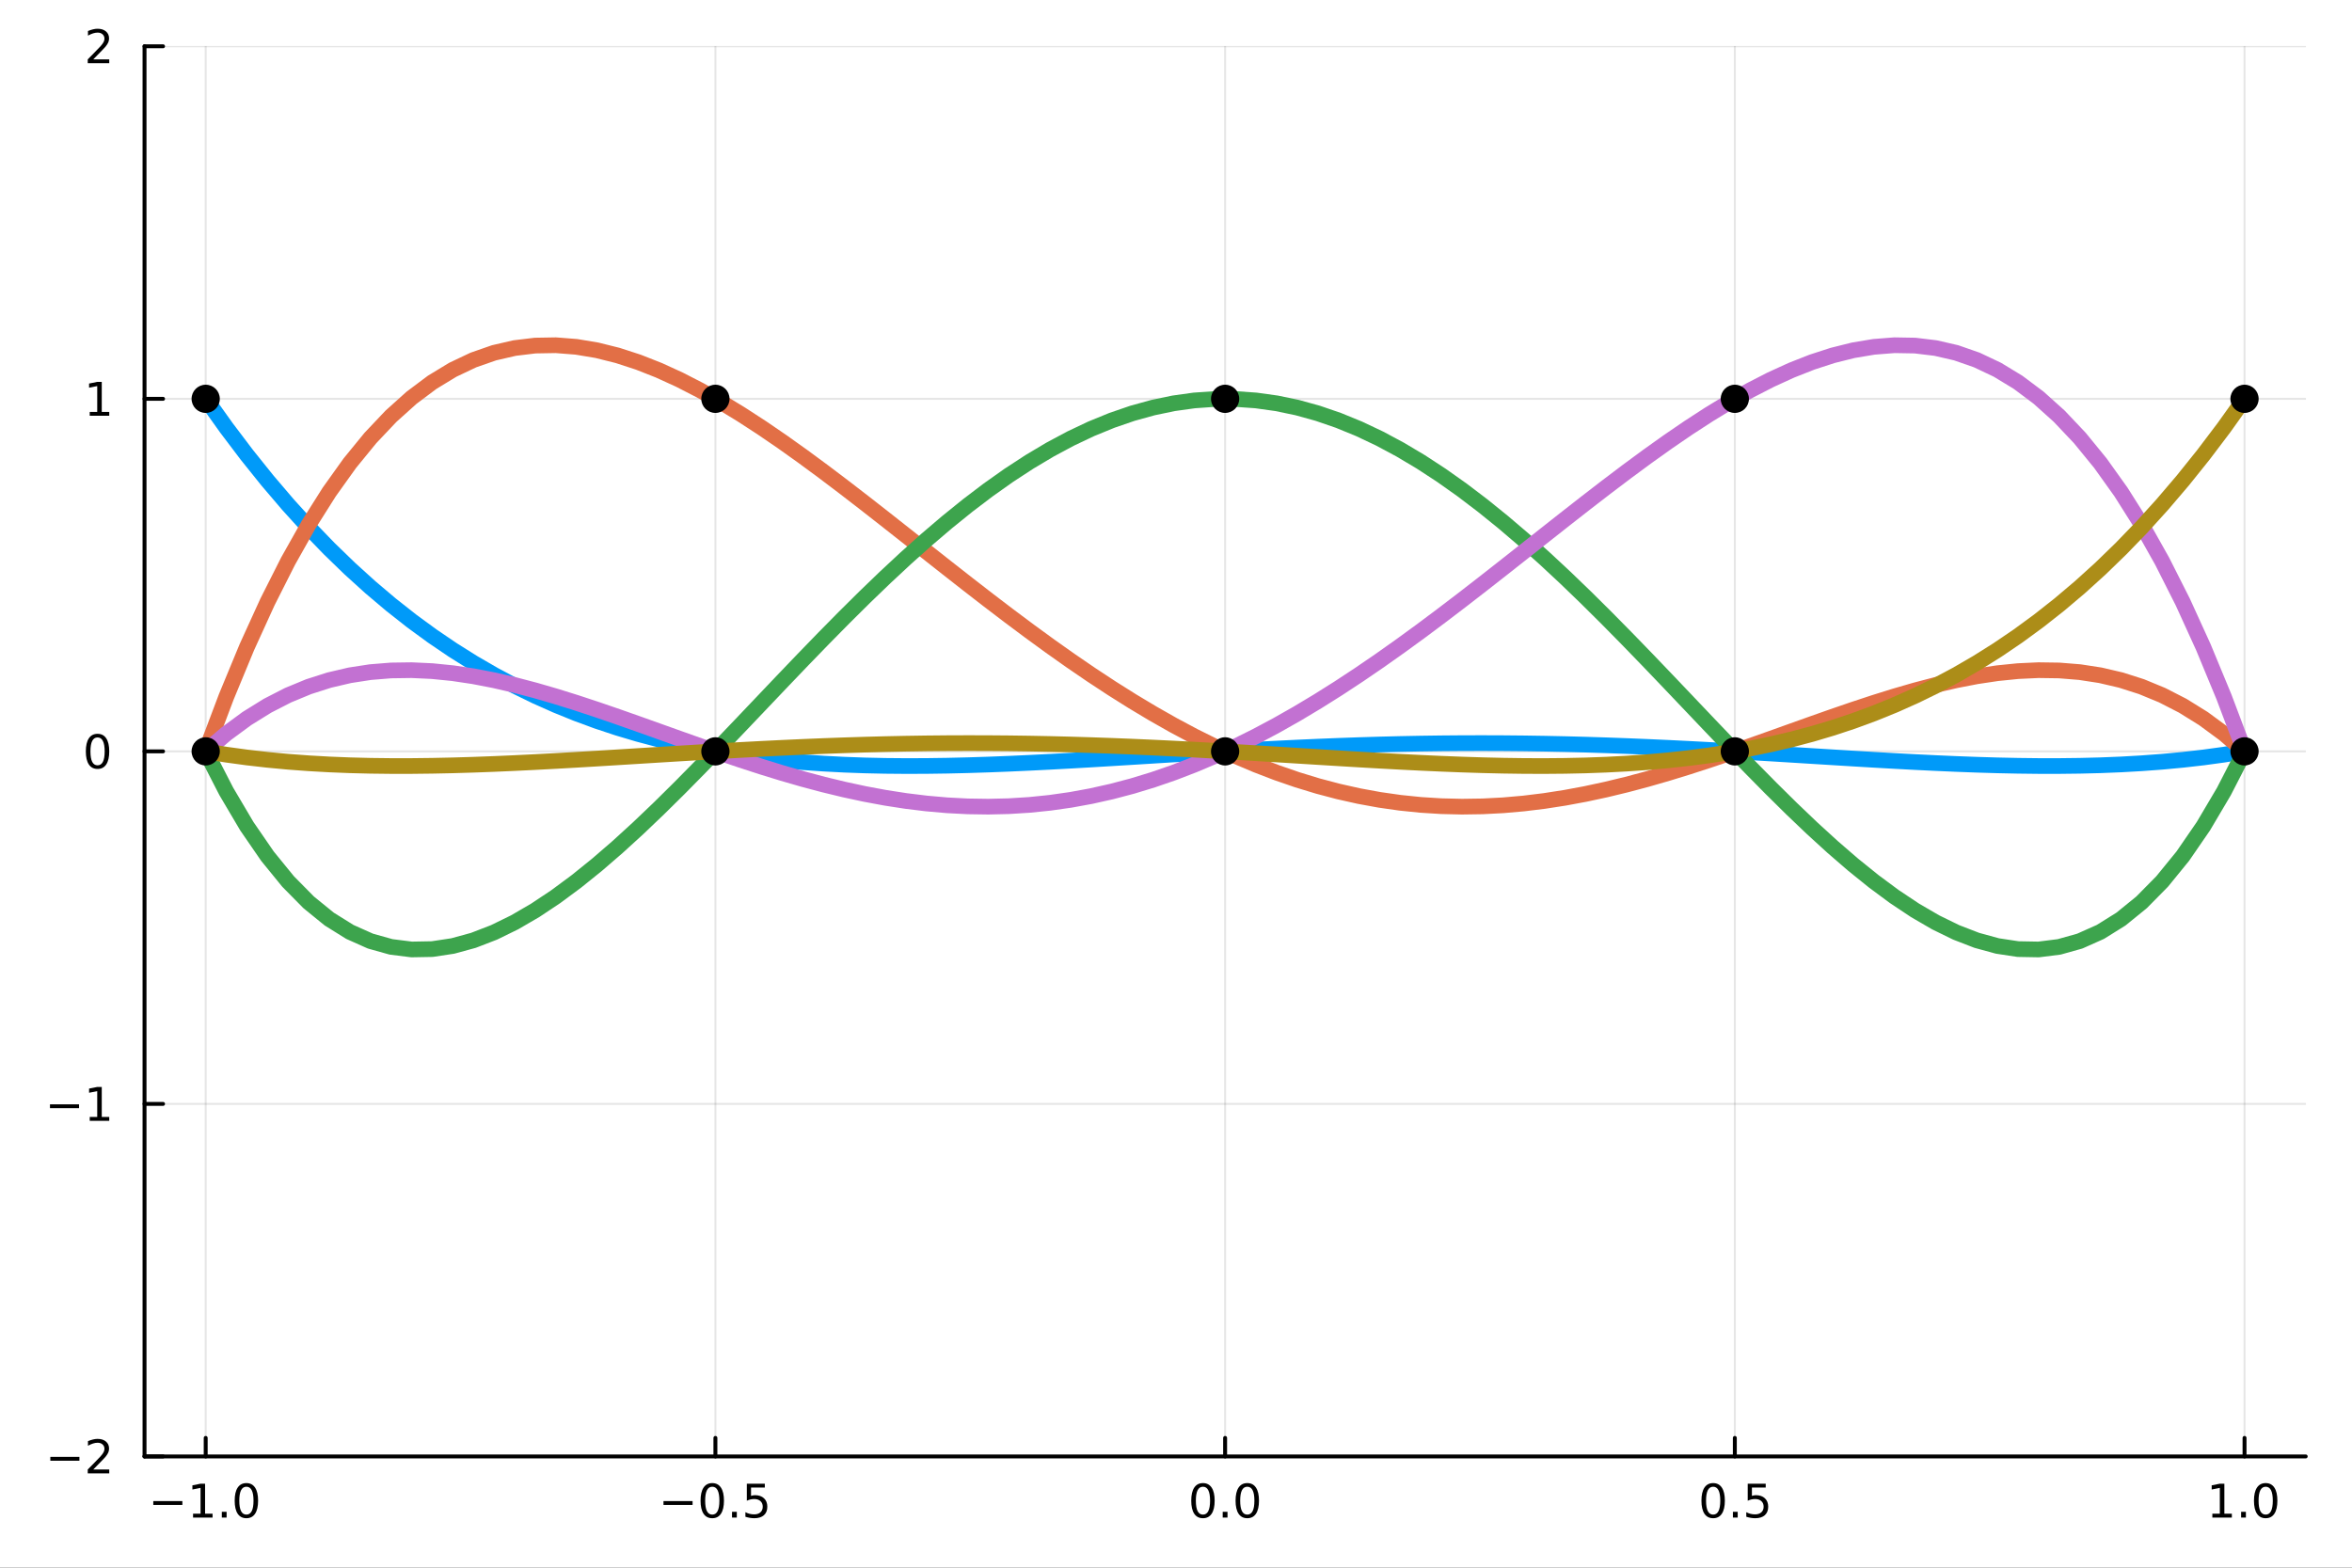 <?xml version="1.0" encoding="utf-8"?>
<svg xmlns="http://www.w3.org/2000/svg" xmlns:xlink="http://www.w3.org/1999/xlink" width="600" height="400" viewBox="0 0 2400 1600">
<rect x="0" y="0" width="2400" height="1600" fill="#333333" stroke="none"/>
<defs>
  <clipPath id="clip900">
    <rect x="0" y="0" width="2400" height="1600"/>
  </clipPath>
</defs>
<path clip-path="url(#clip900)" d="
M0 1600 L2400 1600 L2400 0 L0 0  Z
  " fill="#ffffff" fill-rule="evenodd" fill-opacity="1"/>
<defs>
  <clipPath id="clip901">
    <rect x="480" y="0" width="1681" height="1600"/>
  </clipPath>
</defs>
<path clip-path="url(#clip900)" d="
M147.478 1486.45 L2352.76 1486.45 L2352.76 47.244 L147.478 47.244  Z
  " fill="#ffffff" fill-rule="evenodd" fill-opacity="1"/>
<defs>
  <clipPath id="clip902">
    <rect x="147" y="47" width="2206" height="1440"/>
  </clipPath>
</defs>
<polyline clip-path="url(#clip902)" style="stroke:#000000; stroke-linecap:round; stroke-linejoin:round; stroke-width:2; stroke-opacity:0.1; fill:none" points="
  209.891,1486.45 209.891,47.244 
  "/>
<polyline clip-path="url(#clip902)" style="stroke:#000000; stroke-linecap:round; stroke-linejoin:round; stroke-width:2; stroke-opacity:0.1; fill:none" points="
  730.004,1486.45 730.004,47.244 
  "/>
<polyline clip-path="url(#clip902)" style="stroke:#000000; stroke-linecap:round; stroke-linejoin:round; stroke-width:2; stroke-opacity:0.1; fill:none" points="
  1250.12,1486.45 1250.12,47.244 
  "/>
<polyline clip-path="url(#clip902)" style="stroke:#000000; stroke-linecap:round; stroke-linejoin:round; stroke-width:2; stroke-opacity:0.1; fill:none" points="
  1770.23,1486.45 1770.23,47.244 
  "/>
<polyline clip-path="url(#clip902)" style="stroke:#000000; stroke-linecap:round; stroke-linejoin:round; stroke-width:2; stroke-opacity:0.1; fill:none" points="
  2290.34,1486.45 2290.34,47.244 
  "/>
<polyline clip-path="url(#clip900)" style="stroke:#000000; stroke-linecap:round; stroke-linejoin:round; stroke-width:4; stroke-opacity:1; fill:none" points="
  147.478,1486.45 2352.76,1486.45 
  "/>
<polyline clip-path="url(#clip900)" style="stroke:#000000; stroke-linecap:round; stroke-linejoin:round; stroke-width:4; stroke-opacity:1; fill:none" points="
  209.891,1486.45 209.891,1467.55 
  "/>
<polyline clip-path="url(#clip900)" style="stroke:#000000; stroke-linecap:round; stroke-linejoin:round; stroke-width:4; stroke-opacity:1; fill:none" points="
  730.004,1486.45 730.004,1467.55 
  "/>
<polyline clip-path="url(#clip900)" style="stroke:#000000; stroke-linecap:round; stroke-linejoin:round; stroke-width:4; stroke-opacity:1; fill:none" points="
  1250.12,1486.45 1250.12,1467.55 
  "/>
<polyline clip-path="url(#clip900)" style="stroke:#000000; stroke-linecap:round; stroke-linejoin:round; stroke-width:4; stroke-opacity:1; fill:none" points="
  1770.23,1486.45 1770.23,1467.55 
  "/>
<polyline clip-path="url(#clip900)" style="stroke:#000000; stroke-linecap:round; stroke-linejoin:round; stroke-width:4; stroke-opacity:1; fill:none" points="
  2290.34,1486.45 2290.34,1467.55 
  "/>
<path clip-path="url(#clip900)" d="M156.42 1532.02 L186.095 1532.02 L186.095 1535.95 L156.42 1535.95 L156.42 1532.02 Z" fill="#000000" fill-rule="evenodd" fill-opacity="1" /><path clip-path="url(#clip900)" d="M196.998 1544.91 L204.637 1544.91 L204.637 1518.55 L196.327 1520.21 L196.327 1515.95 L204.591 1514.29 L209.266 1514.29 L209.266 1544.91 L216.905 1544.91 L216.905 1548.85 L196.998 1548.85 L196.998 1544.91 Z" fill="#000000" fill-rule="evenodd" fill-opacity="1" /><path clip-path="url(#clip900)" d="M226.35 1542.97 L231.234 1542.97 L231.234 1548.85 L226.35 1548.85 L226.35 1542.97 Z" fill="#000000" fill-rule="evenodd" fill-opacity="1" /><path clip-path="url(#clip900)" d="M251.419 1517.37 Q247.808 1517.37 245.979 1520.93 Q244.174 1524.47 244.174 1531.6 Q244.174 1538.71 245.979 1542.27 Q247.808 1545.82 251.419 1545.82 Q255.053 1545.82 256.859 1542.27 Q258.687 1538.71 258.687 1531.6 Q258.687 1524.47 256.859 1520.93 Q255.053 1517.37 251.419 1517.37 M251.419 1513.66 Q257.229 1513.66 260.285 1518.27 Q263.363 1522.85 263.363 1531.6 Q263.363 1540.33 260.285 1544.94 Q257.229 1549.52 251.419 1549.52 Q245.609 1549.52 242.53 1544.94 Q239.475 1540.33 239.475 1531.6 Q239.475 1522.85 242.53 1518.27 Q245.609 1513.66 251.419 1513.66 Z" fill="#000000" fill-rule="evenodd" fill-opacity="1" /><path clip-path="url(#clip900)" d="M677.03 1532.02 L706.706 1532.02 L706.706 1535.95 L677.03 1535.95 L677.03 1532.02 Z" fill="#000000" fill-rule="evenodd" fill-opacity="1" /><path clip-path="url(#clip900)" d="M726.798 1517.37 Q723.187 1517.37 721.358 1520.93 Q719.553 1524.47 719.553 1531.6 Q719.553 1538.71 721.358 1542.27 Q723.187 1545.82 726.798 1545.82 Q730.432 1545.82 732.238 1542.27 Q734.067 1538.71 734.067 1531.6 Q734.067 1524.47 732.238 1520.93 Q730.432 1517.37 726.798 1517.37 M726.798 1513.66 Q732.608 1513.66 735.664 1518.27 Q738.743 1522.85 738.743 1531.6 Q738.743 1540.33 735.664 1544.94 Q732.608 1549.52 726.798 1549.52 Q720.988 1549.52 717.909 1544.94 Q714.854 1540.33 714.854 1531.6 Q714.854 1522.85 717.909 1518.27 Q720.988 1513.66 726.798 1513.66 Z" fill="#000000" fill-rule="evenodd" fill-opacity="1" /><path clip-path="url(#clip900)" d="M746.96 1542.97 L751.844 1542.97 L751.844 1548.85 L746.96 1548.85 L746.96 1542.97 Z" fill="#000000" fill-rule="evenodd" fill-opacity="1" /><path clip-path="url(#clip900)" d="M762.076 1514.29 L780.432 1514.29 L780.432 1518.22 L766.358 1518.22 L766.358 1526.7 Q767.377 1526.35 768.395 1526.19 Q769.414 1526 770.432 1526 Q776.219 1526 779.599 1529.17 Q782.978 1532.34 782.978 1537.76 Q782.978 1543.34 779.506 1546.44 Q776.034 1549.52 769.715 1549.52 Q767.539 1549.52 765.27 1549.15 Q763.025 1548.78 760.617 1548.04 L760.617 1543.34 Q762.701 1544.47 764.923 1545.03 Q767.145 1545.58 769.622 1545.58 Q773.627 1545.58 775.965 1543.48 Q778.303 1541.37 778.303 1537.76 Q778.303 1534.15 775.965 1532.04 Q773.627 1529.94 769.622 1529.94 Q767.747 1529.94 765.872 1530.35 Q764.02 1530.77 762.076 1531.65 L762.076 1514.29 Z" fill="#000000" fill-rule="evenodd" fill-opacity="1" /><path clip-path="url(#clip900)" d="M1227.5 1517.37 Q1223.89 1517.37 1222.06 1520.93 Q1220.26 1524.47 1220.26 1531.6 Q1220.26 1538.71 1222.06 1542.27 Q1223.89 1545.82 1227.5 1545.82 Q1231.14 1545.82 1232.94 1542.27 Q1234.77 1538.71 1234.77 1531.6 Q1234.77 1524.47 1232.94 1520.93 Q1231.14 1517.37 1227.5 1517.37 M1227.5 1513.66 Q1233.31 1513.66 1236.37 1518.27 Q1239.45 1522.85 1239.45 1531.6 Q1239.45 1540.33 1236.37 1544.94 Q1233.31 1549.52 1227.5 1549.52 Q1221.69 1549.52 1218.61 1544.94 Q1215.56 1540.33 1215.56 1531.6 Q1215.56 1522.85 1218.61 1518.27 Q1221.69 1513.66 1227.5 1513.66 Z" fill="#000000" fill-rule="evenodd" fill-opacity="1" /><path clip-path="url(#clip900)" d="M1247.66 1542.97 L1252.55 1542.97 L1252.55 1548.85 L1247.66 1548.85 L1247.66 1542.97 Z" fill="#000000" fill-rule="evenodd" fill-opacity="1" /><path clip-path="url(#clip900)" d="M1272.73 1517.37 Q1269.12 1517.37 1267.29 1520.93 Q1265.49 1524.47 1265.49 1531.6 Q1265.49 1538.71 1267.29 1542.27 Q1269.12 1545.82 1272.73 1545.82 Q1276.37 1545.82 1278.17 1542.27 Q1280 1538.71 1280 1531.6 Q1280 1524.47 1278.17 1520.93 Q1276.37 1517.37 1272.73 1517.37 M1272.73 1513.66 Q1278.54 1513.66 1281.6 1518.27 Q1284.68 1522.85 1284.68 1531.6 Q1284.68 1540.33 1281.6 1544.94 Q1278.54 1549.52 1272.73 1549.52 Q1266.92 1549.52 1263.84 1544.94 Q1260.79 1540.33 1260.79 1531.6 Q1260.79 1522.85 1263.84 1518.27 Q1266.92 1513.66 1272.73 1513.66 Z" fill="#000000" fill-rule="evenodd" fill-opacity="1" /><path clip-path="url(#clip900)" d="M1748.11 1517.37 Q1744.5 1517.37 1742.67 1520.93 Q1740.87 1524.47 1740.87 1531.6 Q1740.87 1538.71 1742.67 1542.27 Q1744.5 1545.82 1748.11 1545.82 Q1751.75 1545.82 1753.55 1542.27 Q1755.38 1538.71 1755.38 1531.6 Q1755.38 1524.47 1753.55 1520.93 Q1751.75 1517.37 1748.11 1517.37 M1748.11 1513.66 Q1753.92 1513.66 1756.98 1518.27 Q1760.06 1522.85 1760.06 1531.6 Q1760.06 1540.33 1756.98 1544.94 Q1753.92 1549.52 1748.11 1549.52 Q1742.3 1549.52 1739.22 1544.94 Q1736.17 1540.33 1736.17 1531.6 Q1736.17 1522.85 1739.22 1518.27 Q1742.3 1513.66 1748.11 1513.66 Z" fill="#000000" fill-rule="evenodd" fill-opacity="1" /><path clip-path="url(#clip900)" d="M1768.27 1542.97 L1773.16 1542.97 L1773.16 1548.85 L1768.27 1548.85 L1768.27 1542.97 Z" fill="#000000" fill-rule="evenodd" fill-opacity="1" /><path clip-path="url(#clip900)" d="M1783.39 1514.29 L1801.75 1514.29 L1801.75 1518.22 L1787.67 1518.22 L1787.67 1526.7 Q1788.69 1526.35 1789.71 1526.19 Q1790.73 1526 1791.75 1526 Q1797.53 1526 1800.91 1529.17 Q1804.29 1532.34 1804.29 1537.76 Q1804.29 1543.34 1800.82 1546.44 Q1797.35 1549.52 1791.03 1549.52 Q1788.85 1549.52 1786.58 1549.15 Q1784.34 1548.78 1781.93 1548.04 L1781.93 1543.34 Q1784.01 1544.47 1786.24 1545.03 Q1788.46 1545.58 1790.94 1545.58 Q1794.94 1545.58 1797.28 1543.48 Q1799.62 1541.37 1799.62 1537.76 Q1799.62 1534.15 1797.28 1532.04 Q1794.94 1529.94 1790.94 1529.94 Q1789.06 1529.94 1787.19 1530.35 Q1785.33 1530.77 1783.39 1531.65 L1783.39 1514.29 Z" fill="#000000" fill-rule="evenodd" fill-opacity="1" /><path clip-path="url(#clip900)" d="M2257.5 1544.91 L2265.13 1544.91 L2265.13 1518.55 L2256.82 1520.21 L2256.82 1515.95 L2265.09 1514.29 L2269.76 1514.29 L2269.76 1544.91 L2277.4 1544.91 L2277.4 1548.85 L2257.5 1548.85 L2257.5 1544.91 Z" fill="#000000" fill-rule="evenodd" fill-opacity="1" /><path clip-path="url(#clip900)" d="M2286.85 1542.97 L2291.73 1542.97 L2291.73 1548.85 L2286.85 1548.85 L2286.85 1542.97 Z" fill="#000000" fill-rule="evenodd" fill-opacity="1" /><path clip-path="url(#clip900)" d="M2311.92 1517.37 Q2308.31 1517.37 2306.48 1520.93 Q2304.67 1524.47 2304.67 1531.6 Q2304.67 1538.71 2306.48 1542.27 Q2308.31 1545.82 2311.92 1545.82 Q2315.55 1545.82 2317.36 1542.27 Q2319.18 1538.71 2319.18 1531.6 Q2319.18 1524.47 2317.36 1520.93 Q2315.55 1517.37 2311.92 1517.37 M2311.92 1513.66 Q2317.73 1513.66 2320.78 1518.27 Q2323.86 1522.85 2323.86 1531.6 Q2323.86 1540.33 2320.78 1544.94 Q2317.73 1549.52 2311.92 1549.52 Q2306.11 1549.52 2303.03 1544.94 Q2299.97 1540.33 2299.97 1531.6 Q2299.97 1522.85 2303.03 1518.27 Q2306.11 1513.66 2311.92 1513.66 Z" fill="#000000" fill-rule="evenodd" fill-opacity="1" /><polyline clip-path="url(#clip902)" style="stroke:#000000; stroke-linecap:round; stroke-linejoin:round; stroke-width:2; stroke-opacity:0.1; fill:none" points="
  147.478,1486.45 2352.76,1486.45 
  "/>
<polyline clip-path="url(#clip902)" style="stroke:#000000; stroke-linecap:round; stroke-linejoin:round; stroke-width:2; stroke-opacity:0.1; fill:none" points="
  147.478,1126.65 2352.76,1126.65 
  "/>
<polyline clip-path="url(#clip902)" style="stroke:#000000; stroke-linecap:round; stroke-linejoin:round; stroke-width:2; stroke-opacity:0.1; fill:none" points="
  147.478,766.846 2352.76,766.846 
  "/>
<polyline clip-path="url(#clip902)" style="stroke:#000000; stroke-linecap:round; stroke-linejoin:round; stroke-width:2; stroke-opacity:0.1; fill:none" points="
  147.478,407.045 2352.76,407.045 
  "/>
<polyline clip-path="url(#clip902)" style="stroke:#000000; stroke-linecap:round; stroke-linejoin:round; stroke-width:2; stroke-opacity:0.1; fill:none" points="
  147.478,47.244 2352.76,47.244 
  "/>
<polyline clip-path="url(#clip900)" style="stroke:#000000; stroke-linecap:round; stroke-linejoin:round; stroke-width:4; stroke-opacity:1; fill:none" points="
  147.478,1486.45 147.478,47.244 
  "/>
<polyline clip-path="url(#clip900)" style="stroke:#000000; stroke-linecap:round; stroke-linejoin:round; stroke-width:4; stroke-opacity:1; fill:none" points="
  147.478,1486.45 166.376,1486.45 
  "/>
<polyline clip-path="url(#clip900)" style="stroke:#000000; stroke-linecap:round; stroke-linejoin:round; stroke-width:4; stroke-opacity:1; fill:none" points="
  147.478,1126.65 166.376,1126.65 
  "/>
<polyline clip-path="url(#clip900)" style="stroke:#000000; stroke-linecap:round; stroke-linejoin:round; stroke-width:4; stroke-opacity:1; fill:none" points="
  147.478,766.846 166.376,766.846 
  "/>
<polyline clip-path="url(#clip900)" style="stroke:#000000; stroke-linecap:round; stroke-linejoin:round; stroke-width:4; stroke-opacity:1; fill:none" points="
  147.478,407.045 166.376,407.045 
  "/>
<polyline clip-path="url(#clip900)" style="stroke:#000000; stroke-linecap:round; stroke-linejoin:round; stroke-width:4; stroke-opacity:1; fill:none" points="
  147.478,47.244 166.376,47.244 
  "/>
<path clip-path="url(#clip900)" d="M51.362 1486.9 L81.038 1486.9 L81.038 1490.83 L51.362 1490.83 L51.362 1486.9 Z" fill="#000000" fill-rule="evenodd" fill-opacity="1" /><path clip-path="url(#clip900)" d="M95.159 1499.79 L111.478 1499.79 L111.478 1503.73 L89.534 1503.73 L89.534 1499.79 Q92.196 1497.04 96.779 1492.41 Q101.385 1487.76 102.566 1486.41 Q104.811 1483.89 105.691 1482.15 Q106.594 1480.39 106.594 1478.7 Q106.594 1475.95 104.649 1474.21 Q102.728 1472.48 99.626 1472.48 Q97.427 1472.48 94.973 1473.24 Q92.543 1474.01 89.765 1475.56 L89.765 1470.83 Q92.589 1469.7 95.043 1469.12 Q97.496 1468.54 99.534 1468.54 Q104.904 1468.54 108.098 1471.23 Q111.293 1473.91 111.293 1478.4 Q111.293 1480.53 110.483 1482.45 Q109.696 1484.35 107.589 1486.95 Q107.01 1487.62 103.909 1490.83 Q100.807 1494.03 95.159 1499.79 Z" fill="#000000" fill-rule="evenodd" fill-opacity="1" /><path clip-path="url(#clip900)" d="M50.992 1127.1 L80.668 1127.1 L80.668 1131.03 L50.992 1131.03 L50.992 1127.1 Z" fill="#000000" fill-rule="evenodd" fill-opacity="1" /><path clip-path="url(#clip900)" d="M91.571 1139.99 L99.21 1139.99 L99.21 1113.63 L90.899 1115.29 L90.899 1111.03 L99.163 1109.37 L103.839 1109.37 L103.839 1139.99 L111.478 1139.99 L111.478 1143.93 L91.571 1143.93 L91.571 1139.99 Z" fill="#000000" fill-rule="evenodd" fill-opacity="1" /><path clip-path="url(#clip900)" d="M99.534 752.645 Q95.922 752.645 94.094 756.209 Q92.288 759.751 92.288 766.881 Q92.288 773.987 94.094 777.552 Q95.922 781.094 99.534 781.094 Q103.168 781.094 104.973 777.552 Q106.802 773.987 106.802 766.881 Q106.802 759.751 104.973 756.209 Q103.168 752.645 99.534 752.645 M99.534 748.941 Q105.344 748.941 108.399 753.547 Q111.478 758.131 111.478 766.881 Q111.478 775.608 108.399 780.214 Q105.344 784.797 99.534 784.797 Q93.723 784.797 90.645 780.214 Q87.589 775.608 87.589 766.881 Q87.589 758.131 90.645 753.547 Q93.723 748.941 99.534 748.941 Z" fill="#000000" fill-rule="evenodd" fill-opacity="1" /><path clip-path="url(#clip900)" d="M91.571 420.39 L99.21 420.39 L99.21 394.024 L90.899 395.691 L90.899 391.432 L99.163 389.765 L103.839 389.765 L103.839 420.39 L111.478 420.39 L111.478 424.325 L91.571 424.325 L91.571 420.39 Z" fill="#000000" fill-rule="evenodd" fill-opacity="1" /><path clip-path="url(#clip900)" d="M95.159 60.589 L111.478 60.589 L111.478 64.524 L89.534 64.524 L89.534 60.589 Q92.196 57.834 96.779 53.205 Q101.385 48.552 102.566 47.209 Q104.811 44.686 105.691 42.95 Q106.594 41.191 106.594 39.501 Q106.594 36.746 104.649 35.01 Q102.728 33.274 99.626 33.274 Q97.427 33.274 94.973 34.038 Q92.543 34.802 89.765 36.353 L89.765 31.631 Q92.589 30.497 95.043 29.918 Q97.496 29.339 99.534 29.339 Q104.904 29.339 108.098 32.024 Q111.293 34.709 111.293 39.2 Q111.293 41.33 110.483 43.251 Q109.696 45.149 107.589 47.742 Q107.01 48.413 103.909 51.631 Q100.807 54.825 95.159 60.589 Z" fill="#000000" fill-rule="evenodd" fill-opacity="1" /><polyline clip-path="url(#clip902)" style="stroke:#009af9; stroke-linecap:round; stroke-linejoin:round; stroke-width:16; stroke-opacity:1; fill:none" points="
  209.891,407.045 230.906,436.485 251.921,464.27 272.935,490.458 293.95,515.107 314.965,538.273 335.979,560.01 356.994,580.372 378.009,599.413 399.023,617.185 
  420.038,633.738 441.053,649.124 462.067,663.391 483.082,676.588 504.097,688.762 525.111,699.959 546.126,710.225 567.141,719.604 588.155,728.141 609.17,735.876 
  630.185,742.853 651.199,749.111 672.214,754.69 693.229,759.629 714.243,763.966 735.258,767.738 756.272,770.98 777.287,773.727 798.302,776.013 819.316,777.872 
  840.331,779.334 861.346,780.432 882.36,781.195 903.375,781.653 924.39,781.833 945.404,781.762 966.419,781.468 987.434,780.975 1008.45,780.308 1029.46,779.489 
  1050.48,778.542 1071.49,777.488 1092.51,776.348 1113.52,775.14 1134.54,773.884 1155.55,772.597 1176.57,771.295 1197.58,769.995 1218.59,768.711 1239.61,767.458 
  1260.62,766.247 1281.64,765.09 1302.65,764 1323.67,762.985 1344.68,762.054 1365.7,761.216 1386.71,760.477 1407.73,759.845 1428.74,759.323 1449.76,758.916 
  1470.77,758.628 1491.79,758.46 1512.8,758.414 1533.81,758.491 1554.83,758.689 1575.84,759.007 1596.86,759.443 1617.87,759.993 1638.89,760.652 1659.9,761.416 
  1680.92,762.278 1701.93,763.231 1722.95,764.266 1743.96,765.374 1764.98,766.545 1785.99,767.767 1807.01,769.03 1828.02,770.319 1849.03,771.621 1870.05,772.92 
  1891.06,774.201 1912.08,775.447 1933.09,776.64 1954.11,777.761 1975.12,778.79 1996.14,779.707 2017.15,780.49 2038.17,781.116 2059.18,781.561 2080.2,781.802 
  2101.21,781.812 2122.23,781.565 2143.24,781.034 2164.25,780.19 2185.27,779.004 2206.28,777.446 2227.3,775.483 2248.31,773.085 2269.33,770.217 2290.34,766.846 
  
  "/>
<polyline clip-path="url(#clip902)" style="stroke:#e26f46; stroke-linecap:round; stroke-linejoin:round; stroke-width:16; stroke-opacity:1; fill:none" points="
  209.891,766.846 230.906,711.206 251.921,660.446 272.935,614.356 293.95,572.734 314.965,535.38 335.979,502.096 356.994,472.69 378.009,446.974 399.023,424.764 
  420.038,405.877 441.053,390.136 462.067,377.369 483.082,367.406 504.097,360.082 525.111,355.234 546.126,352.704 567.141,352.339 588.155,353.988 609.17,357.504 
  630.185,362.746 651.199,369.573 672.214,377.852 693.229,387.451 714.243,398.243 735.258,410.104 756.272,422.915 777.287,436.559 798.302,450.926 819.316,465.907 
  840.331,481.397 861.346,497.296 882.36,513.508 903.375,529.94 924.39,546.503 945.404,563.111 966.419,579.684 987.434,596.143 1008.45,612.417 1029.46,628.434 
  1050.48,644.129 1071.49,659.439 1092.51,674.307 1113.52,688.678 1134.54,702.501 1155.55,715.73 1176.57,728.322 1197.58,740.238 1218.59,751.442 1239.61,761.903 
  1260.62,771.593 1281.64,780.49 1302.65,788.572 1323.67,795.824 1344.68,802.234 1365.7,807.793 1386.71,812.496 1407.73,816.344 1428.74,819.338 1449.76,821.487 
  1470.77,822.8 1491.79,823.293 1512.8,822.983 1533.81,821.894 1554.83,820.051 1575.84,817.484 1596.86,814.227 1617.87,810.318 1638.89,805.798 1659.9,800.713 
  1680.92,795.111 1701.93,789.046 1722.95,782.574 1743.96,775.756 1764.98,768.657 1785.99,761.344 1807.01,753.891 1828.02,746.373 1849.03,738.869 1870.05,731.464 
  1891.06,724.245 1912.08,717.303 1933.09,710.734 1954.11,704.636 1975.12,699.112 1996.14,694.27 2017.15,690.219 2038.17,687.074 2059.18,684.953 2080.2,683.978 
  2101.21,684.274 2122.23,685.973 2143.24,689.206 2164.25,694.112 2185.27,700.832 2206.28,709.511 2227.3,720.296 2248.31,733.343 2269.33,748.806 2290.34,766.846 
  
  "/>
<polyline clip-path="url(#clip902)" style="stroke:#3da44d; stroke-linecap:round; stroke-linejoin:round; stroke-width:16; stroke-opacity:1; fill:none" points="
  209.891,766.846 230.906,807.715 251.921,843.286 272.935,873.835 293.95,899.631 314.965,920.94 335.979,938.021 356.994,951.126 378.009,960.503 399.023,966.394 
  420.038,969.035 441.053,968.655 462.067,965.479 483.082,959.726 504.097,951.609 525.111,941.334 546.126,929.103 567.141,915.112 588.155,899.55 609.17,882.602 
  630.185,864.446 651.199,845.255 672.214,825.195 693.229,804.428 714.243,783.108 735.258,761.386 756.272,739.405 777.287,717.303 798.302,695.213 819.316,673.261 
  840.331,651.569 861.346,630.25 882.36,609.415 903.375,589.167 924.39,569.603 945.404,550.816 966.419,532.893 987.434,515.913 1008.45,499.952 1029.46,485.078 
  1050.48,471.355 1071.49,458.841 1092.51,447.586 1113.52,437.638 1134.54,429.036 1155.55,421.815 1176.57,416.003 1197.58,411.625 1218.59,408.696 1239.61,407.229 
  1260.62,407.229 1281.64,408.696 1302.65,411.625 1323.67,416.003 1344.68,421.815 1365.7,429.036 1386.71,437.638 1407.73,447.586 1428.74,458.841 1449.76,471.355 
  1470.77,485.078 1491.79,499.952 1512.8,515.913 1533.81,532.893 1554.83,550.816 1575.84,569.603 1596.86,589.167 1617.87,609.415 1638.89,630.25 1659.9,651.569 
  1680.92,673.261 1701.93,695.213 1722.95,717.303 1743.96,739.405 1764.98,761.386 1785.99,783.108 1807.01,804.428 1828.02,825.195 1849.03,845.255 1870.05,864.446 
  1891.06,882.602 1912.08,899.55 1933.09,915.112 1954.11,929.103 1975.12,941.334 1996.14,951.609 2017.15,959.726 2038.17,965.479 2059.18,968.655 2080.2,969.035 
  2101.21,966.394 2122.23,960.503 2143.24,951.126 2164.25,938.021 2185.27,920.94 2206.28,899.631 2227.3,873.835 2248.31,843.286 2269.33,807.715 2290.34,766.846 
  
  "/>
<polyline clip-path="url(#clip902)" style="stroke:#c271d2; stroke-linecap:round; stroke-linejoin:round; stroke-width:16; stroke-opacity:1; fill:none" points="
  209.891,766.846 230.906,748.806 251.921,733.343 272.935,720.296 293.95,709.511 314.965,700.832 335.979,694.112 356.994,689.206 378.009,685.973 399.023,684.274 
  420.038,683.978 441.053,684.953 462.067,687.074 483.082,690.219 504.097,694.27 525.111,699.112 546.126,704.636 567.141,710.734 588.155,717.303 609.17,724.245 
  630.185,731.464 651.199,738.869 672.214,746.373 693.229,753.891 714.243,761.344 735.258,768.657 756.272,775.756 777.287,782.574 798.302,789.046 819.316,795.111 
  840.331,800.713 861.346,805.798 882.36,810.318 903.375,814.227 924.39,817.484 945.404,820.051 966.419,821.894 987.434,822.983 1008.45,823.293 1029.46,822.8 
  1050.48,821.487 1071.49,819.338 1092.51,816.344 1113.52,812.496 1134.54,807.793 1155.55,802.234 1176.57,795.824 1197.58,788.572 1218.59,780.49 1239.61,771.593 
  1260.62,761.903 1281.64,751.442 1302.65,740.238 1323.67,728.322 1344.68,715.73 1365.7,702.501 1386.71,688.678 1407.73,674.307 1428.74,659.439 1449.76,644.129 
  1470.77,628.434 1491.79,612.417 1512.8,596.143 1533.81,579.684 1554.83,563.111 1575.84,546.503 1596.86,529.94 1617.87,513.508 1638.89,497.296 1659.9,481.397 
  1680.92,465.907 1701.93,450.926 1722.95,436.559 1743.96,422.915 1764.98,410.104 1785.99,398.243 1807.01,387.451 1828.02,377.852 1849.03,369.573 1870.05,362.746 
  1891.06,357.504 1912.08,353.988 1933.09,352.339 1954.11,352.704 1975.12,355.234 1996.14,360.082 2017.15,367.406 2038.17,377.369 2059.18,390.136 2080.2,405.877 
  2101.21,424.764 2122.23,446.974 2143.24,472.69 2164.25,502.096 2185.27,535.38 2206.28,572.734 2227.3,614.356 2248.31,660.446 2269.33,711.206 2290.34,766.846 
  
  "/>
<polyline clip-path="url(#clip902)" style="stroke:#ac8d18; stroke-linecap:round; stroke-linejoin:round; stroke-width:16; stroke-opacity:1; fill:none" points="
  209.891,766.846 230.906,770.217 251.921,773.085 272.935,775.483 293.95,777.446 314.965,779.004 335.979,780.19 356.994,781.034 378.009,781.565 399.023,781.812 
  420.038,781.802 441.053,781.561 462.067,781.116 483.082,780.49 504.097,779.707 525.111,778.79 546.126,777.761 567.141,776.64 588.155,775.447 609.17,774.201 
  630.185,772.92 651.199,771.621 672.214,770.319 693.229,769.03 714.243,767.767 735.258,766.545 756.272,765.374 777.287,764.266 798.302,763.231 819.316,762.278 
  840.331,761.416 861.346,760.652 882.36,759.993 903.375,759.443 924.39,759.007 945.404,758.689 966.419,758.491 987.434,758.414 1008.45,758.46 1029.46,758.628 
  1050.48,758.916 1071.49,759.323 1092.51,759.845 1113.52,760.477 1134.54,761.216 1155.55,762.054 1176.57,762.985 1197.58,764 1218.59,765.09 1239.61,766.247 
  1260.62,767.458 1281.64,768.711 1302.65,769.995 1323.67,771.295 1344.68,772.597 1365.7,773.884 1386.71,775.14 1407.73,776.348 1428.74,777.488 1449.76,778.542 
  1470.77,779.489 1491.79,780.308 1512.8,780.975 1533.81,781.468 1554.83,781.762 1575.84,781.833 1596.86,781.653 1617.87,781.195 1638.89,780.432 1659.9,779.334 
  1680.92,777.872 1701.93,776.013 1722.95,773.727 1743.96,770.98 1764.98,767.738 1785.99,763.966 1807.01,759.629 1828.02,754.69 1849.03,749.111 1870.05,742.853 
  1891.06,735.876 1912.08,728.141 1933.09,719.604 1954.11,710.225 1975.12,699.959 1996.14,688.762 2017.15,676.588 2038.17,663.391 2059.18,649.124 2080.2,633.738 
  2101.21,617.185 2122.23,599.413 2143.24,580.372 2164.25,560.01 2185.27,538.273 2206.28,515.107 2227.3,490.458 2248.31,464.27 2269.33,436.485 2290.34,407.045 
  
  "/>
<circle clip-path="url(#clip902)" cx="209.891" cy="766.846" r="14.4" fill="#000000" fill-rule="evenodd" fill-opacity="1" stroke="none"/>
<circle clip-path="url(#clip902)" cx="730.004" cy="766.846" r="14.4" fill="#000000" fill-rule="evenodd" fill-opacity="1" stroke="none"/>
<circle clip-path="url(#clip902)" cx="1250.12" cy="766.846" r="14.4" fill="#000000" fill-rule="evenodd" fill-opacity="1" stroke="none"/>
<circle clip-path="url(#clip902)" cx="1770.23" cy="766.846" r="14.4" fill="#000000" fill-rule="evenodd" fill-opacity="1" stroke="none"/>
<circle clip-path="url(#clip902)" cx="2290.34" cy="766.846" r="14.4" fill="#000000" fill-rule="evenodd" fill-opacity="1" stroke="none"/>
<circle clip-path="url(#clip902)" cx="209.891" cy="407.045" r="14.4" fill="#000000" fill-rule="evenodd" fill-opacity="1" stroke="none"/>
<circle clip-path="url(#clip902)" cx="730.004" cy="407.045" r="14.4" fill="#000000" fill-rule="evenodd" fill-opacity="1" stroke="none"/>
<circle clip-path="url(#clip902)" cx="1250.12" cy="407.045" r="14.4" fill="#000000" fill-rule="evenodd" fill-opacity="1" stroke="none"/>
<circle clip-path="url(#clip902)" cx="1770.23" cy="407.045" r="14.4" fill="#000000" fill-rule="evenodd" fill-opacity="1" stroke="none"/>
<circle clip-path="url(#clip902)" cx="2290.34" cy="407.045" r="14.4" fill="#000000" fill-rule="evenodd" fill-opacity="1" stroke="none"/>
</svg>
